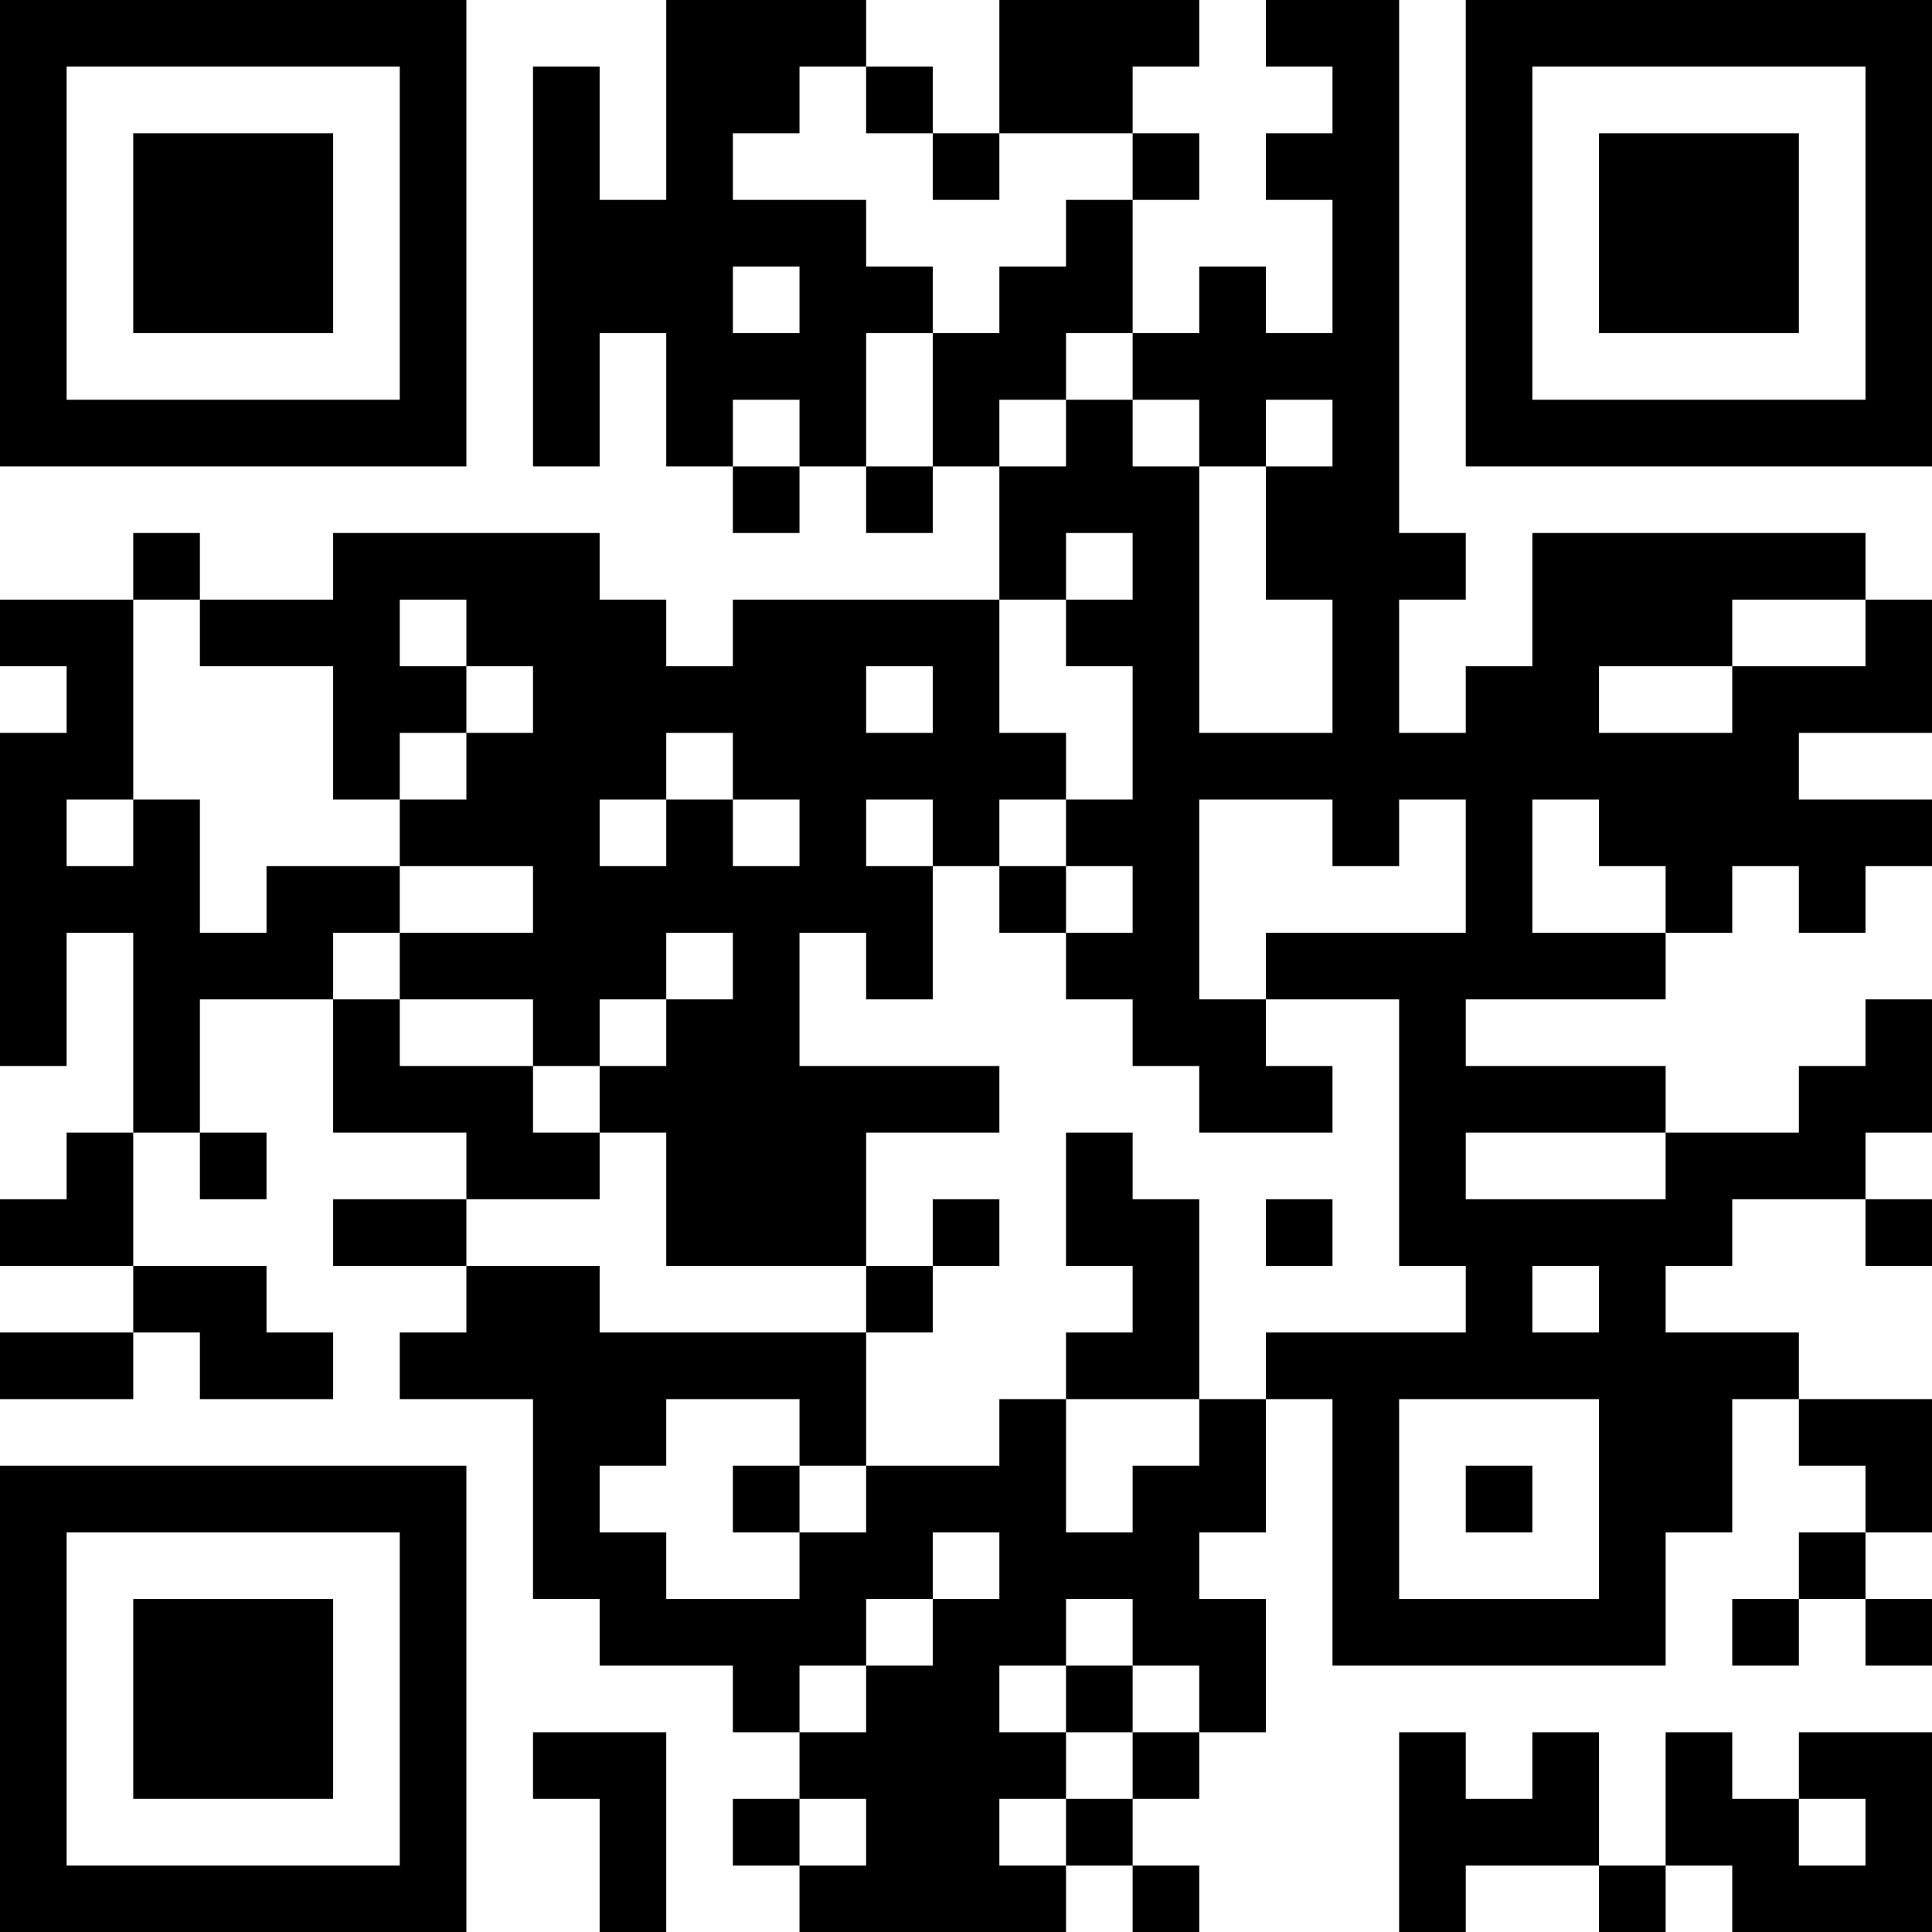 <?xml version="1.0" encoding="UTF-8"?>
<svg xmlns="http://www.w3.org/2000/svg" version="1.1" width="200" height="200" viewBox="0 0 200 200"><rect x="0" y="0" width="200" height="200" fill="#ffffff"/><g transform="scale(6.897)"><g transform="translate(0,0)"><path fill-rule="evenodd" d="M10 0L10 3L9 3L9 1L8 1L8 7L9 7L9 5L10 5L10 7L11 7L11 8L12 8L12 7L13 7L13 8L14 8L14 7L15 7L15 9L11 9L11 10L10 10L10 9L9 9L9 8L5 8L5 9L3 9L3 8L2 8L2 9L0 9L0 10L1 10L1 11L0 11L0 16L1 16L1 14L2 14L2 17L1 17L1 18L0 18L0 19L2 19L2 20L0 20L0 21L2 21L2 20L3 20L3 21L5 21L5 20L4 20L4 19L2 19L2 17L3 17L3 18L4 18L4 17L3 17L3 15L5 15L5 17L7 17L7 18L5 18L5 19L7 19L7 20L6 20L6 21L8 21L8 24L9 24L9 25L11 25L11 26L12 26L12 27L11 27L11 28L12 28L12 29L16 29L16 28L17 28L17 29L18 29L18 28L17 28L17 27L18 27L18 26L19 26L19 24L18 24L18 23L19 23L19 21L20 21L20 25L25 25L25 23L26 23L26 21L27 21L27 22L28 22L28 23L27 23L27 24L26 24L26 25L27 25L27 24L28 24L28 25L29 25L29 24L28 24L28 23L29 23L29 21L27 21L27 20L25 20L25 19L26 19L26 18L28 18L28 19L29 19L29 18L28 18L28 17L29 17L29 15L28 15L28 16L27 16L27 17L25 17L25 16L22 16L22 15L25 15L25 14L26 14L26 13L27 13L27 14L28 14L28 13L29 13L29 12L27 12L27 11L29 11L29 9L28 9L28 8L23 8L23 10L22 10L22 11L21 11L21 9L22 9L22 8L21 8L21 0L19 0L19 1L20 1L20 2L19 2L19 3L20 3L20 5L19 5L19 4L18 4L18 5L17 5L17 3L18 3L18 2L17 2L17 1L18 1L18 0L15 0L15 2L14 2L14 1L13 1L13 0ZM12 1L12 2L11 2L11 3L13 3L13 4L14 4L14 5L13 5L13 7L14 7L14 5L15 5L15 4L16 4L16 3L17 3L17 2L15 2L15 3L14 3L14 2L13 2L13 1ZM11 4L11 5L12 5L12 4ZM16 5L16 6L15 6L15 7L16 7L16 6L17 6L17 7L18 7L18 11L20 11L20 9L19 9L19 7L20 7L20 6L19 6L19 7L18 7L18 6L17 6L17 5ZM11 6L11 7L12 7L12 6ZM16 8L16 9L15 9L15 11L16 11L16 12L15 12L15 13L14 13L14 12L13 12L13 13L14 13L14 15L13 15L13 14L12 14L12 16L15 16L15 17L13 17L13 19L10 19L10 17L9 17L9 16L10 16L10 15L11 15L11 14L10 14L10 15L9 15L9 16L8 16L8 15L6 15L6 14L8 14L8 13L6 13L6 12L7 12L7 11L8 11L8 10L7 10L7 9L6 9L6 10L7 10L7 11L6 11L6 12L5 12L5 10L3 10L3 9L2 9L2 12L1 12L1 13L2 13L2 12L3 12L3 14L4 14L4 13L6 13L6 14L5 14L5 15L6 15L6 16L8 16L8 17L9 17L9 18L7 18L7 19L9 19L9 20L13 20L13 22L12 22L12 21L10 21L10 22L9 22L9 23L10 23L10 24L12 24L12 23L13 23L13 22L15 22L15 21L16 21L16 23L17 23L17 22L18 22L18 21L19 21L19 20L22 20L22 19L21 19L21 15L19 15L19 14L22 14L22 12L21 12L21 13L20 13L20 12L18 12L18 15L19 15L19 16L20 16L20 17L18 17L18 16L17 16L17 15L16 15L16 14L17 14L17 13L16 13L16 12L17 12L17 10L16 10L16 9L17 9L17 8ZM26 9L26 10L24 10L24 11L26 11L26 10L28 10L28 9ZM13 10L13 11L14 11L14 10ZM10 11L10 12L9 12L9 13L10 13L10 12L11 12L11 13L12 13L12 12L11 12L11 11ZM23 12L23 14L25 14L25 13L24 13L24 12ZM15 13L15 14L16 14L16 13ZM16 17L16 19L17 19L17 20L16 20L16 21L18 21L18 18L17 18L17 17ZM22 17L22 18L25 18L25 17ZM14 18L14 19L13 19L13 20L14 20L14 19L15 19L15 18ZM19 18L19 19L20 19L20 18ZM23 19L23 20L24 20L24 19ZM21 21L21 24L24 24L24 21ZM11 22L11 23L12 23L12 22ZM22 22L22 23L23 23L23 22ZM14 23L14 24L13 24L13 25L12 25L12 26L13 26L13 25L14 25L14 24L15 24L15 23ZM16 24L16 25L15 25L15 26L16 26L16 27L15 27L15 28L16 28L16 27L17 27L17 26L18 26L18 25L17 25L17 24ZM16 25L16 26L17 26L17 25ZM8 26L8 27L9 27L9 29L10 29L10 26ZM21 26L21 29L22 29L22 28L24 28L24 29L25 29L25 28L26 28L26 29L29 29L29 26L27 26L27 27L26 27L26 26L25 26L25 28L24 28L24 26L23 26L23 27L22 27L22 26ZM12 27L12 28L13 28L13 27ZM27 27L27 28L28 28L28 27ZM0 0L0 7L7 7L7 0ZM1 1L1 6L6 6L6 1ZM2 2L2 5L5 5L5 2ZM22 0L22 7L29 7L29 0ZM23 1L23 6L28 6L28 1ZM24 2L24 5L27 5L27 2ZM0 22L0 29L7 29L7 22ZM1 23L1 28L6 28L6 23ZM2 24L2 27L5 27L5 24Z" fill="#000000"/></g></g></svg>
